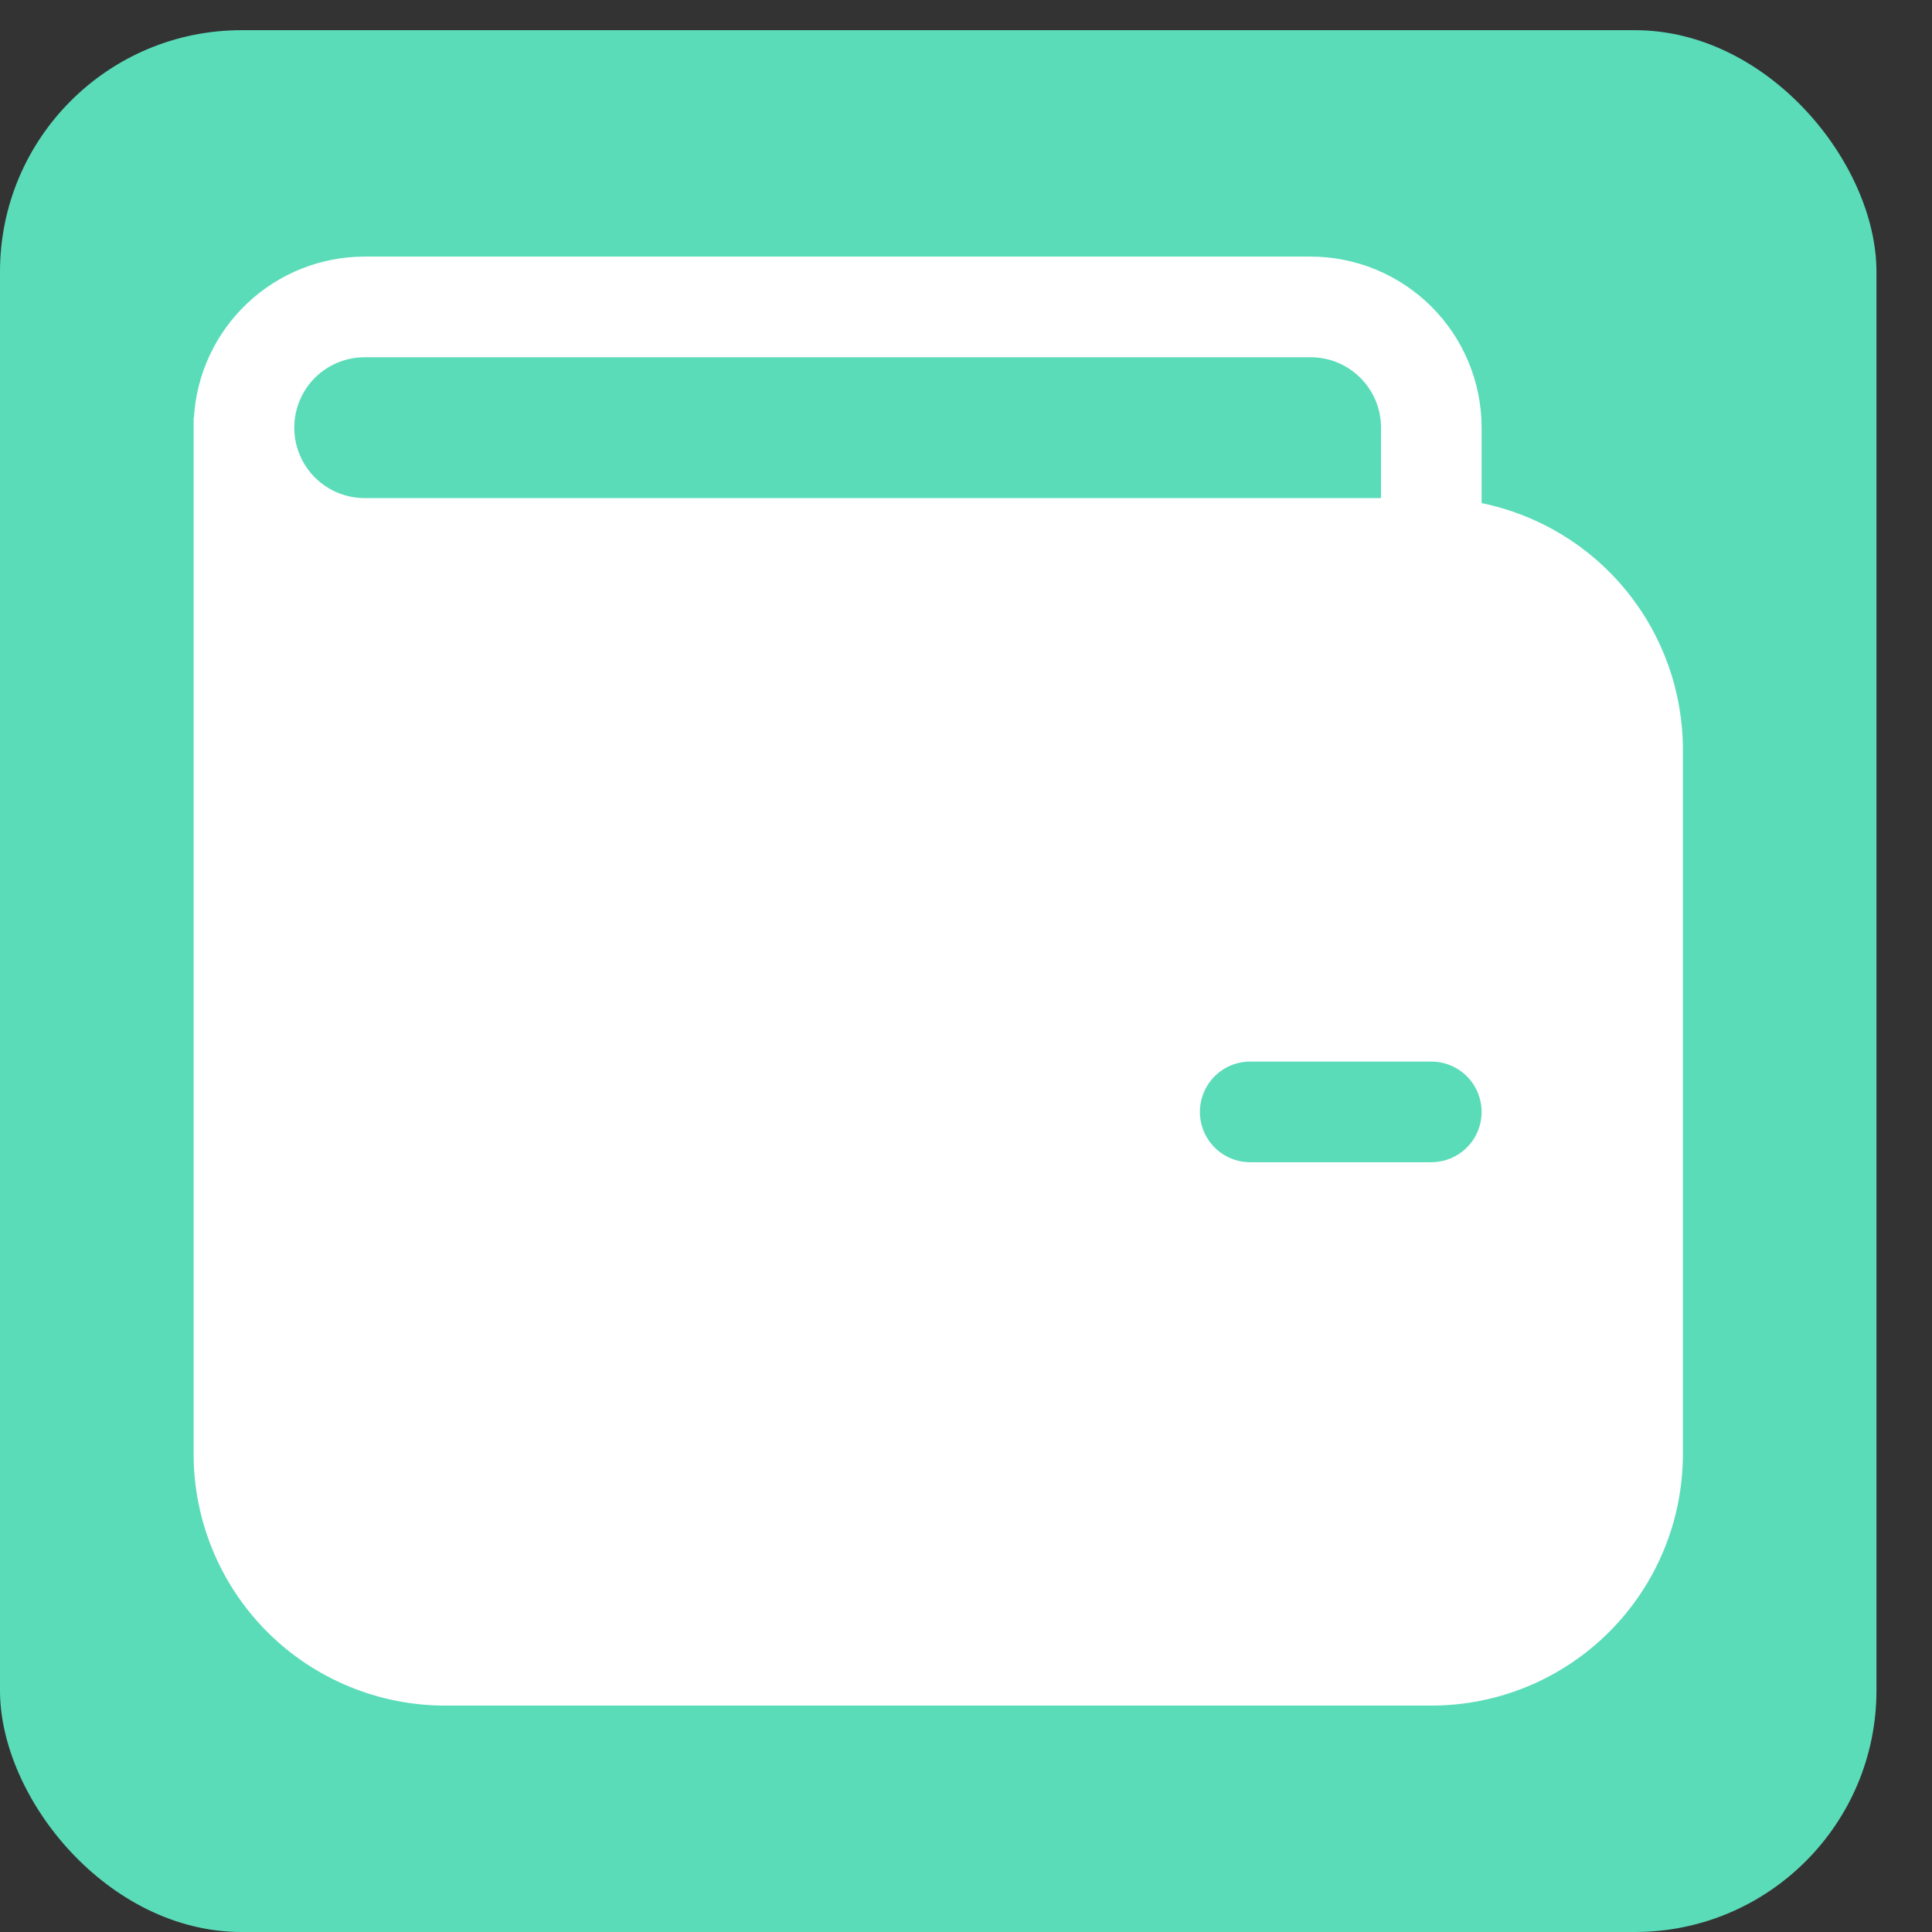 <svg width="32" height="32" viewBox="0 0 32 32" fill="none" xmlns="http://www.w3.org/2000/svg">
<rect x="0" y="0" width="32" height="32" fill="#333333" stroke="none"/>
<rect y="0.5" width="31.08" height="31.5" rx="4" fill="#5ADCB9"/>
<path d="M3.207 6.917V24.083C3.207 25.188 3.646 26.248 4.427 27.03C5.209 27.811 6.269 28.25 7.374 28.25H23.707C24.812 28.25 25.872 27.811 26.653 27.03C27.435 26.248 27.874 25.188 27.874 24.083V12.417C27.874 11.456 27.542 10.525 26.934 9.781C26.327 9.037 25.481 8.526 24.54 8.333V7.083C24.54 6.332 24.242 5.611 23.71 5.08C23.179 4.549 22.459 4.25 21.707 4.25H6.04C5.318 4.25 4.622 4.526 4.097 5.022C3.571 5.517 3.254 6.195 3.212 6.917H3.207ZM22.874 7.083V8.25H6.04C5.731 8.25 5.434 8.127 5.215 7.908C4.997 7.689 4.874 7.393 4.874 7.083C4.874 6.774 4.997 6.477 5.215 6.258C5.434 6.04 5.731 5.917 6.04 5.917H21.707C22.352 5.917 22.874 6.439 22.874 7.083ZM20.707 17.583H23.707C23.928 17.583 24.14 17.671 24.296 17.827C24.453 17.984 24.54 18.196 24.54 18.417C24.54 18.638 24.453 18.85 24.296 19.006C24.14 19.162 23.928 19.25 23.707 19.25H20.707C20.486 19.25 20.274 19.162 20.118 19.006C19.962 18.85 19.874 18.638 19.874 18.417C19.874 18.196 19.962 17.984 20.118 17.827C20.274 17.671 20.486 17.583 20.707 17.583Z" fill="white"/>
</svg>

